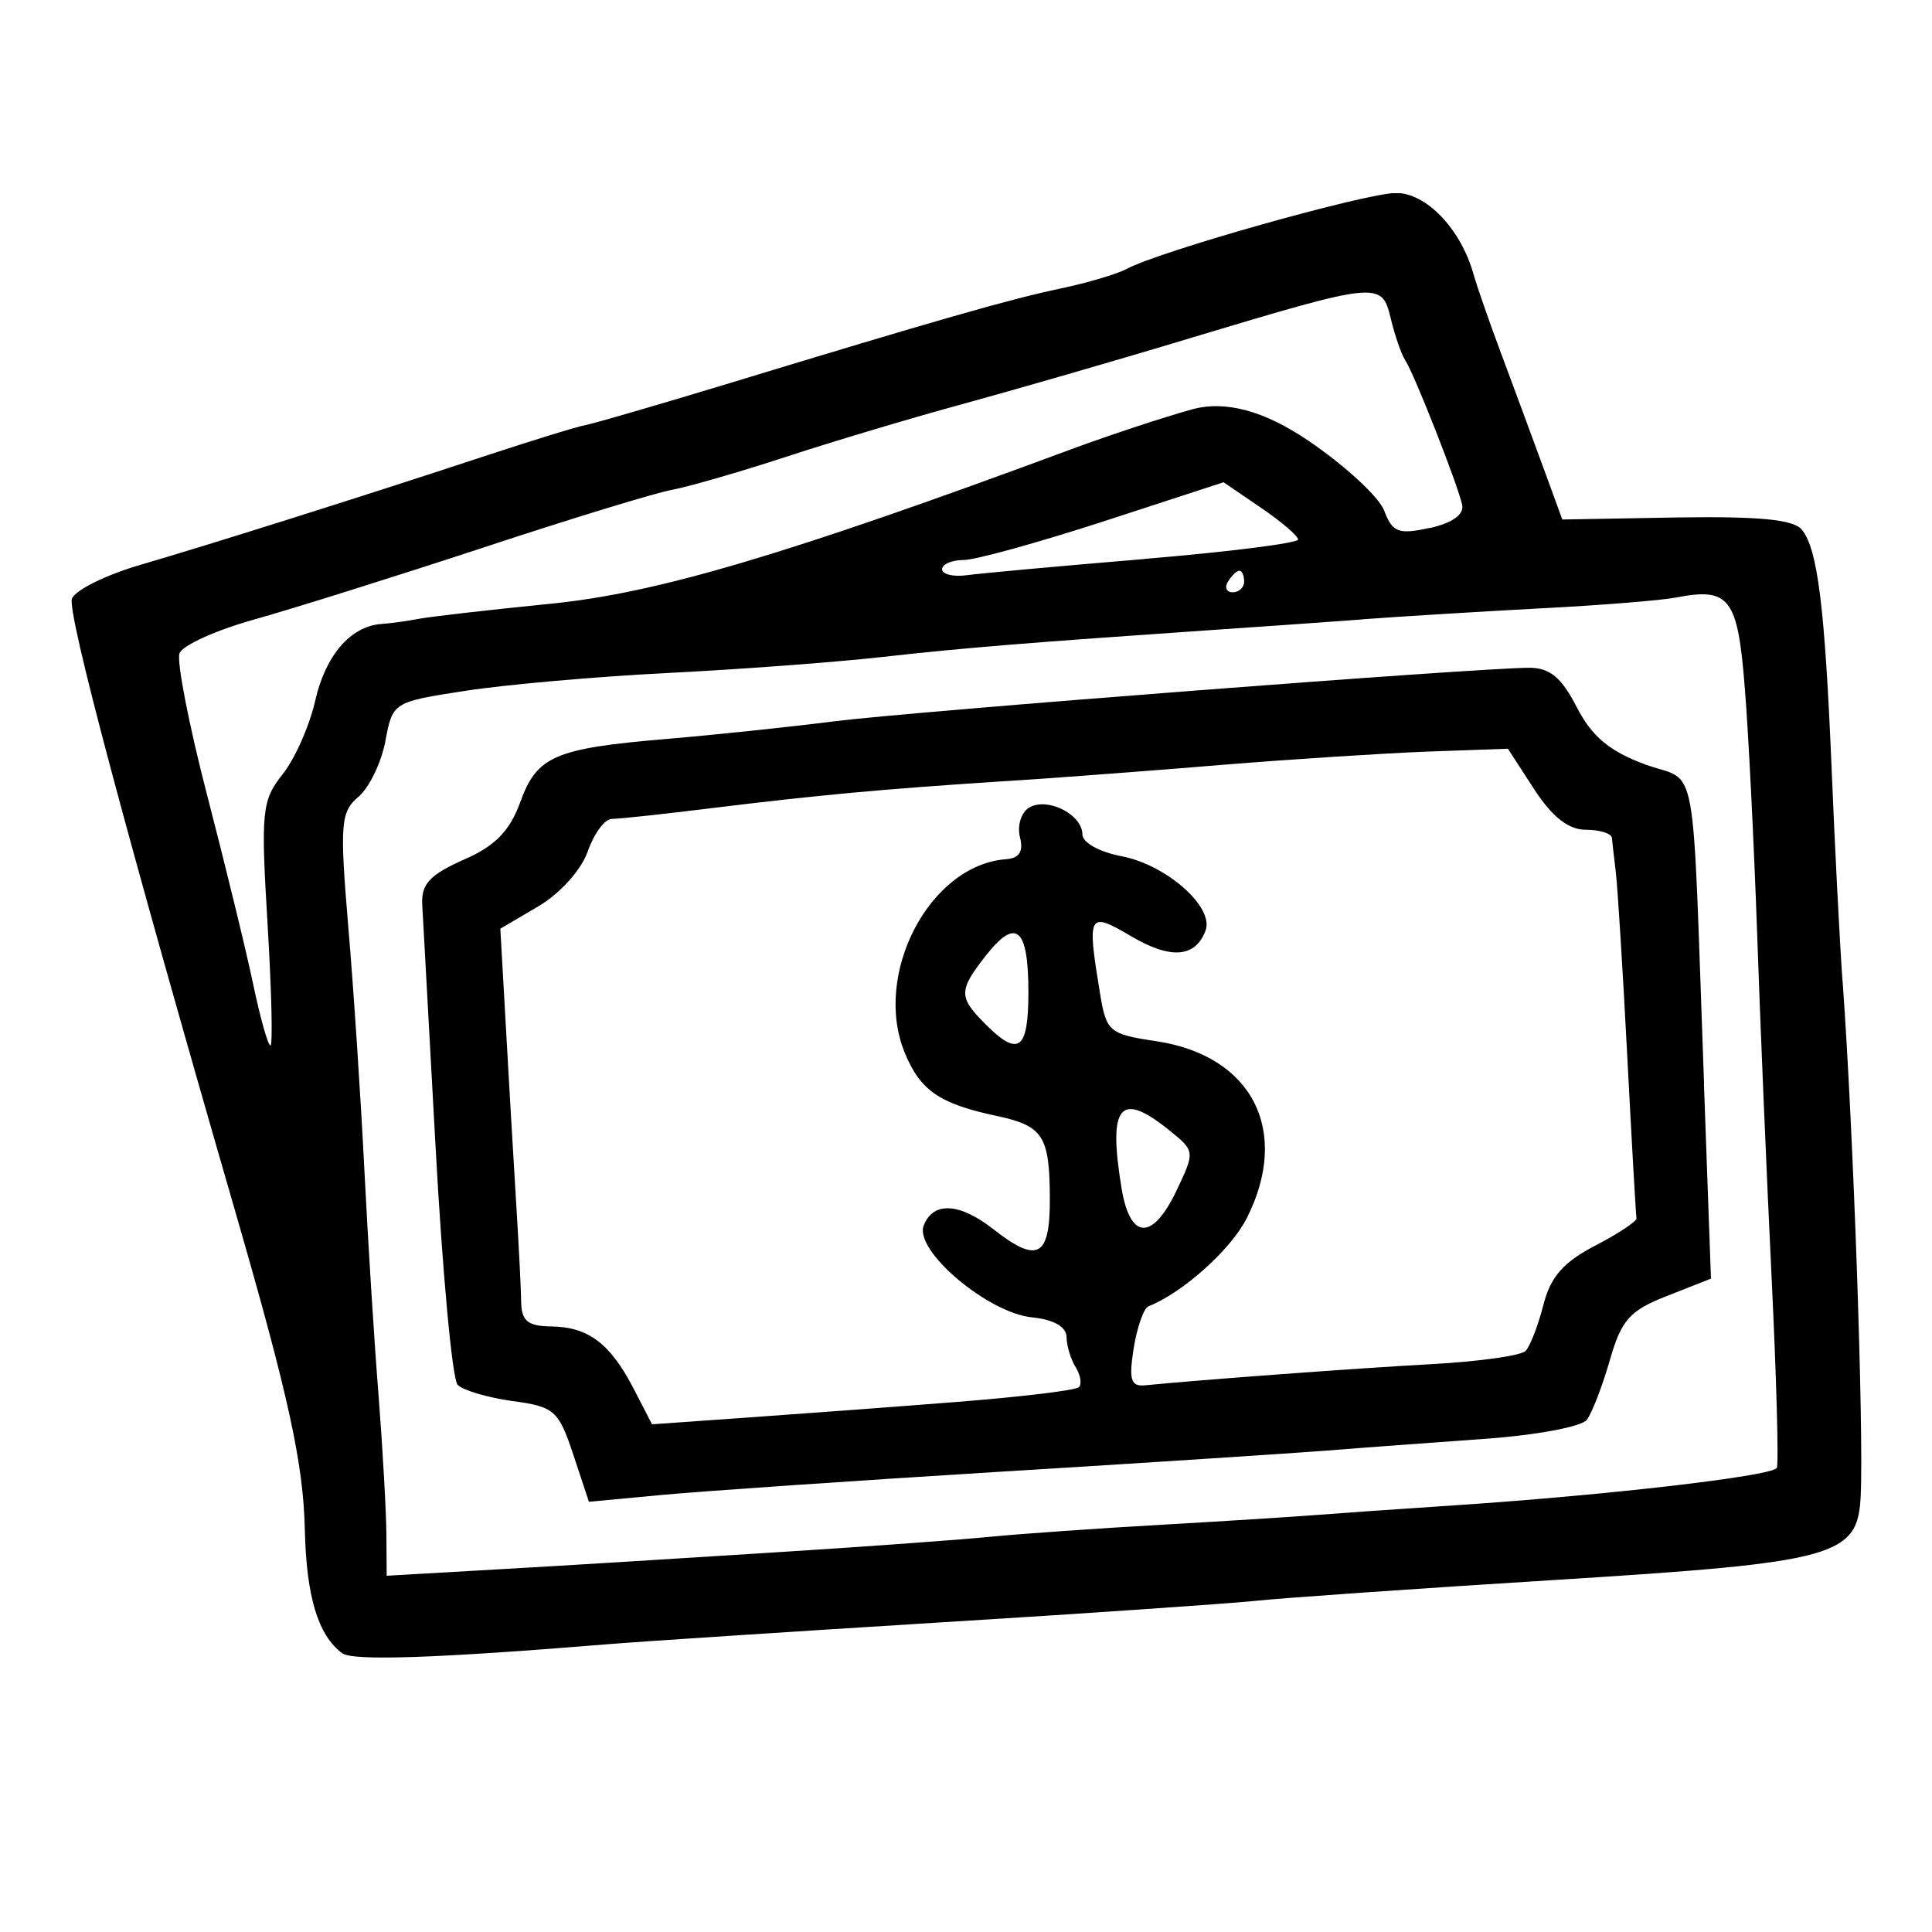 <svg xmlns="http://www.w3.org/2000/svg" xmlns:xlink="http://www.w3.org/1999/xlink" width="500" zoomAndPan="magnify" viewBox="0 0 375 375" height="500" preserveAspectRatio="xMidYMid meet" version="1.0"><defs><clipPath id="702cdf924e"><path d="M 13 37.5 L 362 37.5 L 362 322 L 13 322 Z M 13 37.5 " clip-rule="nonzero"/></clipPath></defs><path fill="#000000" d="M 330.734 210.383 L 332.098 248.18 L 323.586 251.535 C 316.305 254.379 314.711 256.195 312.473 263.992 C 311.023 269.02 309.016 274.238 308.008 275.582 C 306.996 276.93 297.984 278.602 287.965 279.293 C 277.945 280.023 264.094 281.023 257.207 281.582 C 250.281 282.109 221.73 283.984 193.727 285.684 C 165.723 287.414 136.414 289.426 128.574 290.156 L 114.309 291.492 L 111.262 282.301 C 108.422 273.758 107.602 273.027 99.43 271.941 C 94.625 271.266 89.82 269.844 88.824 268.789 C 87.785 267.73 85.836 246.582 84.5 221.805 C 83.137 197.023 81.984 176.27 81.965 175.715 C 81.715 171.578 83.328 169.82 90.34 166.715 C 96.125 164.18 98.996 161.188 100.977 155.711 C 104.211 146.742 107.652 145.262 129.508 143.418 C 138.719 142.637 153.32 141.102 161.949 140.004 C 177.809 138.023 286.957 129.613 296.805 129.613 C 300.82 129.613 303.086 131.488 306.047 137.266 C 308.977 142.938 312.359 145.781 319.199 148.328 C 329.773 152.238 328.352 144.504 330.754 210.363 Z M 309.629 241.777 C 314.152 239.434 317.758 237.027 317.641 236.473 C 317.527 235.887 316.719 221.754 315.855 205.051 C 314.988 188.344 313.98 172.309 313.645 169.438 C 313.309 166.562 312.945 163.488 312.867 162.621 C 312.75 161.758 310.492 161.055 307.785 161.055 C 304.461 161.055 301.281 158.566 297.793 153.203 L 292.684 145.328 L 277.023 145.887 C 268.426 146.223 250.559 147.367 237.301 148.453 C 226.609 149.348 211.902 150.461 201.211 151.223 C 198.672 151.383 196.379 151.527 194.398 151.664 C 170.891 153.203 159.113 154.289 137.922 156.883 C 128.738 158.027 120.109 158.949 118.746 158.949 C 117.383 158.949 115.316 161.766 114.086 165.234 C 112.859 168.812 108.727 173.414 104.512 175.906 L 97.113 180.258 L 98.199 199.445 C 98.785 210 99.68 225.254 100.176 233.301 C 100.676 241.375 101.129 250.082 101.156 252.688 C 101.215 256.398 102.445 257.406 106.988 257.465 C 114.195 257.551 118.43 260.762 122.984 269.527 L 126.559 276.457 L 144.762 275.168 C 154.781 274.469 173.18 273.102 185.629 272.121 C 198.105 271.141 208.801 269.863 209.414 269.25 C 210.027 268.633 209.723 266.902 208.801 265.395 C 207.848 263.887 207.039 261.23 207.012 259.504 C 206.984 257.523 204.496 256.117 200.363 255.707 C 191.766 254.867 177.414 242.746 179.289 237.883 C 181.102 233.164 186.262 233.445 192.773 238.559 C 201.371 245.316 203.805 244.035 203.773 232.801 C 203.746 220.43 202.516 218.527 193.332 216.574 C 182.332 214.23 178.625 211.664 175.609 204.34 C 169.355 189.055 180.441 167.887 195.262 166.773 C 197.855 166.582 198.691 165.266 197.973 162.496 C 197.414 160.312 198.191 157.719 199.73 156.766 C 200.289 156.43 200.93 156.238 201.605 156.152 C 205.207 155.73 210.086 158.672 210.086 161.938 C 210.086 163.535 213.383 165.371 217.656 166.188 C 226.398 167.832 235.746 176.105 233.988 180.652 C 231.98 185.902 227.207 186.238 219.531 181.711 C 211.211 176.801 210.961 177.301 213.523 192.879 C 214.727 200.254 215.312 200.734 224.438 202.098 C 243.055 204.895 250.539 219.469 242.027 236.395 C 238.953 242.508 229.605 250.918 222.883 253.57 C 221.988 253.965 220.703 257.617 220.039 261.73 C 219.086 267.875 219.48 269.164 222.324 268.883 C 232.344 267.875 263.441 265.559 277.938 264.777 C 287.035 264.277 295.219 263.137 296.113 262.211 C 297.008 261.289 298.543 257.273 299.57 253.301 C 300.934 247.852 303.453 244.977 309.648 241.766 Z M 228.395 231.02 C 231.941 223.59 231.941 223.398 227.082 219.488 C 217.367 211.613 215.023 214.43 217.703 230.715 C 219.375 240.711 223.738 240.855 228.395 231.02 Z M 191.238 198.762 C 197.715 205.242 199.613 203.848 199.613 192.594 C 199.613 180.105 197.242 178.012 191.41 185.41 C 186.023 192.254 186.023 193.516 191.246 198.762 Z M 191.238 198.762 " fill-opacity="1" fill-rule="nonzero"/><g clip-path="url(#702cdf924e)"><path fill="#000000" d="M 239.281 114.965 C 240.512 114.965 241.488 114.012 241.488 112.867 C 241.488 111.727 241.066 110.773 240.566 110.773 C 240.066 110.773 239.059 111.727 238.359 112.867 C 237.629 114.012 238.051 114.965 239.281 114.965 Z M 222.141 108.484 C 238.531 107.121 251.961 105.41 251.961 104.719 C 251.934 104.016 248.695 101.227 244.699 98.52 L 237.492 93.605 L 214.352 101.152 C 201.621 105.285 189.336 108.695 187.051 108.695 C 184.762 108.695 182.859 109.504 182.859 110.484 C 182.859 111.465 184.984 111.992 187.578 111.656 C 190.172 111.293 205.727 109.871 222.141 108.504 Z M 264.516 120.223 C 257.035 120.781 243.863 121.703 235.207 122.289 C 199.895 124.719 187.301 125.719 171.363 127.508 C 162.148 128.547 143.312 129.941 129.488 130.633 C 115.672 131.332 98.027 132.891 90.293 134.094 C 76.305 136.246 76.199 136.305 74.797 143.867 C 74.02 148.031 71.645 152.922 69.551 154.68 C 66.121 157.613 65.922 159.871 67.602 179.902 C 68.641 191.996 70.031 213.199 70.723 227.023 C 71.414 240.844 72.656 260.656 73.492 271.016 C 74.297 281.406 74.969 293.473 75 297.863 L 75.055 305.852 L 95.988 304.648 C 107.488 304.008 131.523 302.527 149.363 301.383 C 167.23 300.266 186.551 298.863 192.293 298.277 C 198.051 297.719 213.121 296.652 225.793 295.934 C 238.465 295.211 251.645 294.363 255.102 294.086 C 258.562 293.809 270.789 292.941 282.316 292.184 C 311.773 290.23 343.984 286.512 344.875 284.918 C 345.27 284.188 344.816 267.566 343.867 247.957 C 342.918 228.379 341.637 198.215 341.051 180.922 C 340.438 163.66 339.383 142.234 338.652 133.352 C 337.285 116.031 335.691 113.965 325.277 115.984 C 322.434 116.539 310.648 117.492 299.09 118.078 C 287.562 118.695 271.98 119.645 264.508 120.203 Z M 357.645 190.383 C 359.738 219.121 361.773 277.582 361.16 290.348 C 360.602 302.133 356.473 303.258 301.973 306.66 C 275.035 308.332 248.762 310.176 243.574 310.734 C 238.406 311.262 210.605 313.195 181.824 314.953 C 153.012 316.742 124.289 318.617 117.949 319.145 C 84.922 321.855 68.516 322.414 66.449 320.906 C 61.73 317.445 59.473 309.926 59.168 296.941 C 58.887 284.062 56.016 270.969 45.738 235.406 C 24.633 162.508 12.961 118.762 13.969 116.195 C 14.613 114.523 20.617 111.562 27.281 109.629 C 40.875 105.66 71.223 96.086 94.809 88.289 C 103.375 85.473 111.867 82.84 113.676 82.504 C 115.492 82.141 127.797 78.562 141.035 74.547 C 181.68 62.176 196.078 58.043 205.879 55.992 C 211.066 54.906 216.793 53.195 218.637 52.227 C 224.832 48.812 265.199 37.453 271 37.453 C 276.805 37.453 283.508 44.383 285.988 53.148 C 286.633 55.465 289.09 62.531 291.465 68.875 C 293.836 75.219 297.438 84.992 299.504 90.605 L 303.242 100.836 L 325.402 100.441 C 341.457 100.191 348.152 100.836 349.746 102.816 C 352.82 106.609 354.215 117.926 355.531 149.52 C 356.145 164.516 357.094 182.902 357.625 190.383 Z M 277.465 102.508 C 281.848 101.527 284.191 99.91 283.809 98.008 C 282.973 94.125 274.535 72.621 272.75 69.914 C 272 68.77 270.742 65.137 269.953 61.84 C 268.195 54.551 267.727 54.602 231.008 65.633 C 216.629 69.988 196.84 75.688 187.039 78.371 C 177.27 81.023 161.773 85.656 152.648 88.645 C 143.523 91.637 133.523 94.508 130.484 95.066 C 127.41 95.598 110.859 100.652 93.691 106.324 C 76.527 111.965 56.508 118.25 49.195 120.289 C 41.914 122.328 35.43 125.258 34.844 126.797 C 34.258 128.336 36.66 140.676 40.176 154.23 C 43.691 167.773 47.715 184.258 49.109 190.898 C 50.5 197.523 52.012 202.934 52.492 202.934 C 52.973 202.934 52.711 192.324 51.934 179.355 C 50.617 157.488 50.82 155.395 54.836 150.309 C 57.234 147.32 60.078 140.867 61.176 136.035 C 63.152 127.238 68.016 121.566 73.988 121.117 C 75.719 121 79.016 120.559 81.328 120.105 C 83.617 119.684 95.172 118.348 106.988 117.176 C 127.758 115.078 152.832 107.621 207.992 87.176 C 215.477 84.406 225.996 80.945 231.355 79.465 C 237.828 77.68 245.367 79.707 253.969 85.551 C 261.059 90.355 267.676 96.469 268.676 99.125 C 270.27 103.344 271.441 103.785 277.465 102.477 Z M 277.465 102.508 " fill-opacity="1" fill-rule="nonzero"/></g></svg>